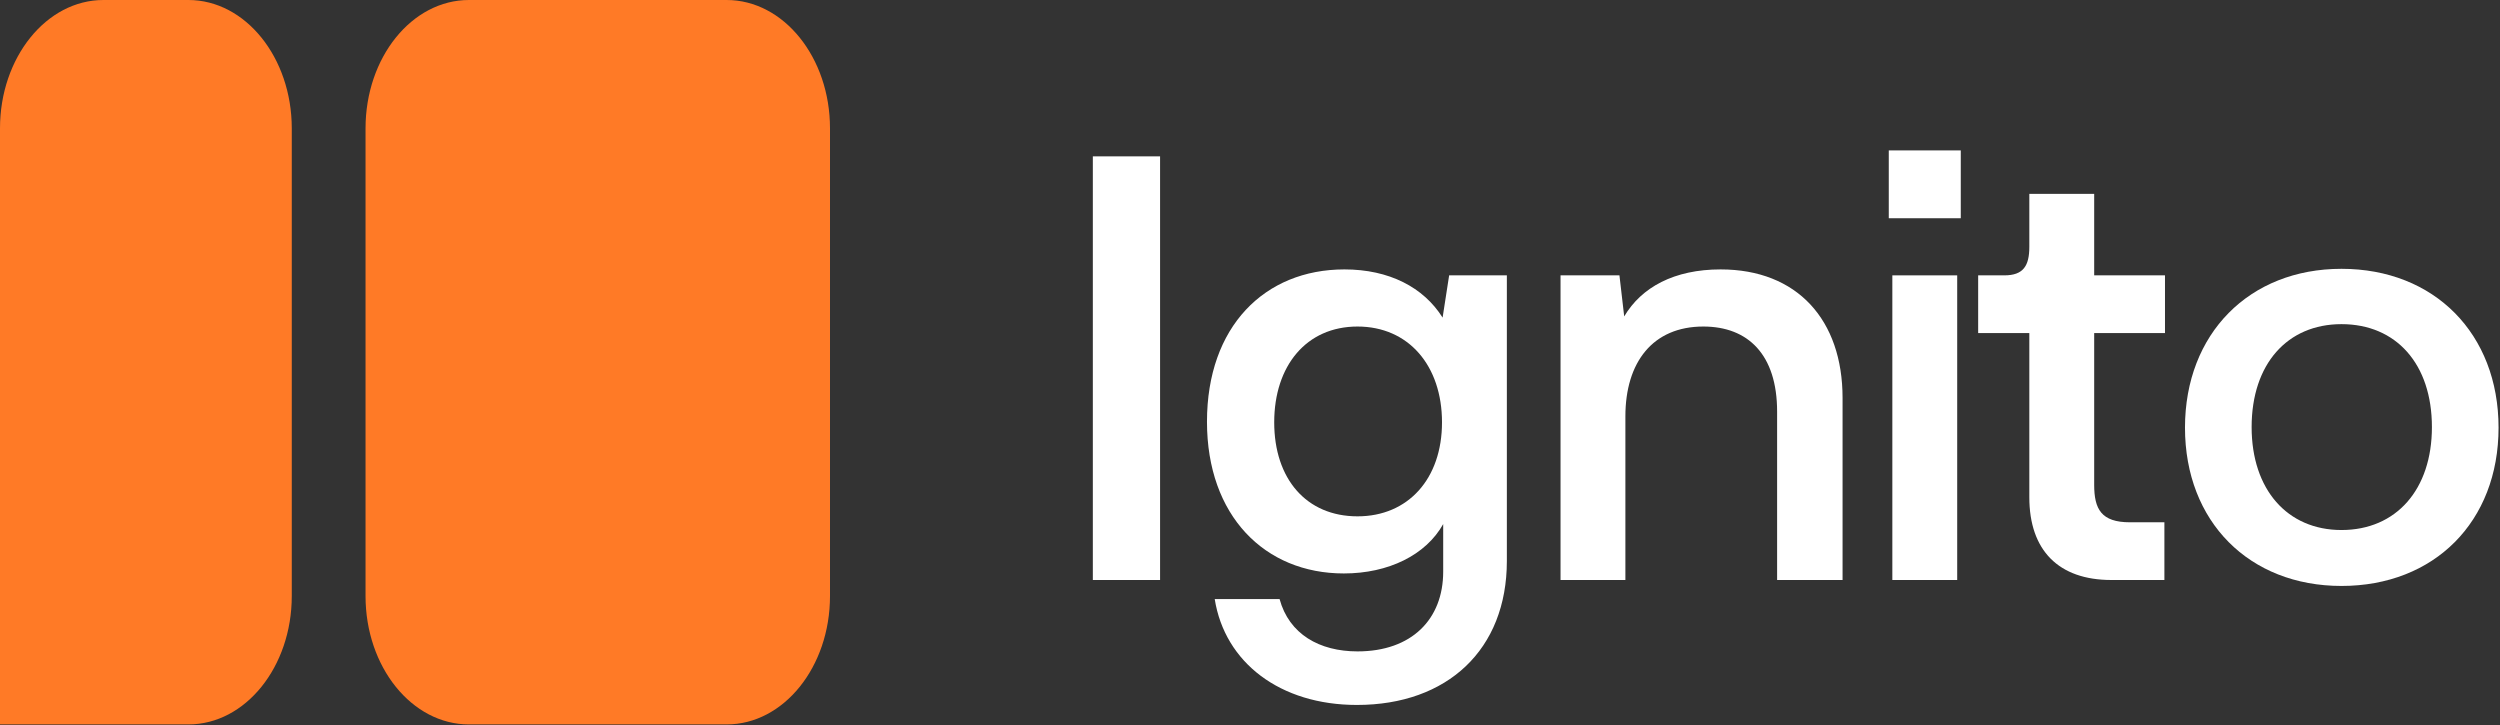 <svg width="500" height="145" viewBox="0 0 500 145" fill="none" xmlns="http://www.w3.org/2000/svg">
<rect x="0" y="0" width="500" height="145" fill="#333333" stroke="none"/>
<g clip-path="url(#clip0_17_5)">
<path d="M20.681 0H37.674C49.083 0 58.355 11.51 58.355 25.674V119.211C58.355 133.375 49.083 144.885 37.674 144.885H0V25.674C0 11.51 9.272 0 20.681 0Z" fill="#FF7A26"/>
<path d="M145.319 0H93.788C82.367 0 73.107 11.495 73.107 25.674V119.211C73.107 133.391 82.367 144.885 93.788 144.885H145.319C156.741 144.885 166 133.391 166 119.211V25.674C166 11.495 156.741 0 145.319 0Z" fill="#FF7A26"/>
</g>
<path d="M232.015 31.272V116H218.568V31.272H232.015Z" fill="white"/>
<path d="M289.829 55.072H301.372V112.192C301.372 129.923 289.472 140.99 271.384 140.99C256.033 140.99 244.966 132.541 242.943 119.808H255.914C257.818 126.829 263.887 130.28 271.503 130.28C282.332 130.28 288.639 123.854 288.639 114.334V104.814C285.188 111.002 277.691 114.691 268.766 114.691C252.939 114.691 241.396 103.148 241.396 84.346C241.396 65.306 252.939 53.882 268.885 53.882C277.81 53.882 284.712 57.452 288.52 63.521L289.829 55.072ZM271.503 103.267C281.618 103.267 288.401 95.77 288.401 84.465C288.401 73.16 281.737 65.306 271.503 65.306C261.269 65.306 254.843 73.16 254.843 84.465C254.843 95.77 261.269 103.267 271.503 103.267Z" fill="white"/>
<path d="M344.118 53.882C359.469 53.882 368.513 63.997 368.513 79.586V116H355.423V82.323C355.423 70.899 349.592 65.306 340.667 65.306C330.552 65.306 325.078 72.446 325.078 83.275V116H312.107V55.072H323.888L324.84 63.283C328.291 57.452 334.836 53.882 344.118 53.882Z" fill="white"/>
<path d="M377.755 43.648V30.082H392.154V43.648H377.755ZM378.469 116V55.072H391.44V116H378.469Z" fill="white"/>
<path d="M422.288 116C411.697 116 405.866 110.05 405.866 99.459V66.615H395.632V55.072H400.868C404.676 55.072 405.866 53.168 405.866 49.36V38.769H418.837V55.072H432.998V66.615H418.837V96.96C418.837 101.839 420.265 104.457 425.977 104.457H432.879V116H422.288Z" fill="white"/>
<path d="M436.998 85.536C436.998 66.734 449.85 53.763 468.295 53.763C486.859 53.763 499.711 66.734 499.711 85.536C499.711 104.338 486.859 117.19 468.295 117.19C449.85 117.19 436.998 104.338 436.998 85.536ZM450.326 85.417C450.326 97.912 457.466 106.004 468.295 106.004C479.243 106.004 486.383 97.912 486.383 85.417C486.383 72.803 479.243 64.83 468.295 64.83C457.466 64.83 450.326 72.803 450.326 85.417Z" fill="white"/>
<defs>
<clipPath id="clip0_17_5">
<rect width="166" height="144.885" fill="white"/>
</clipPath>
</defs>
</svg>